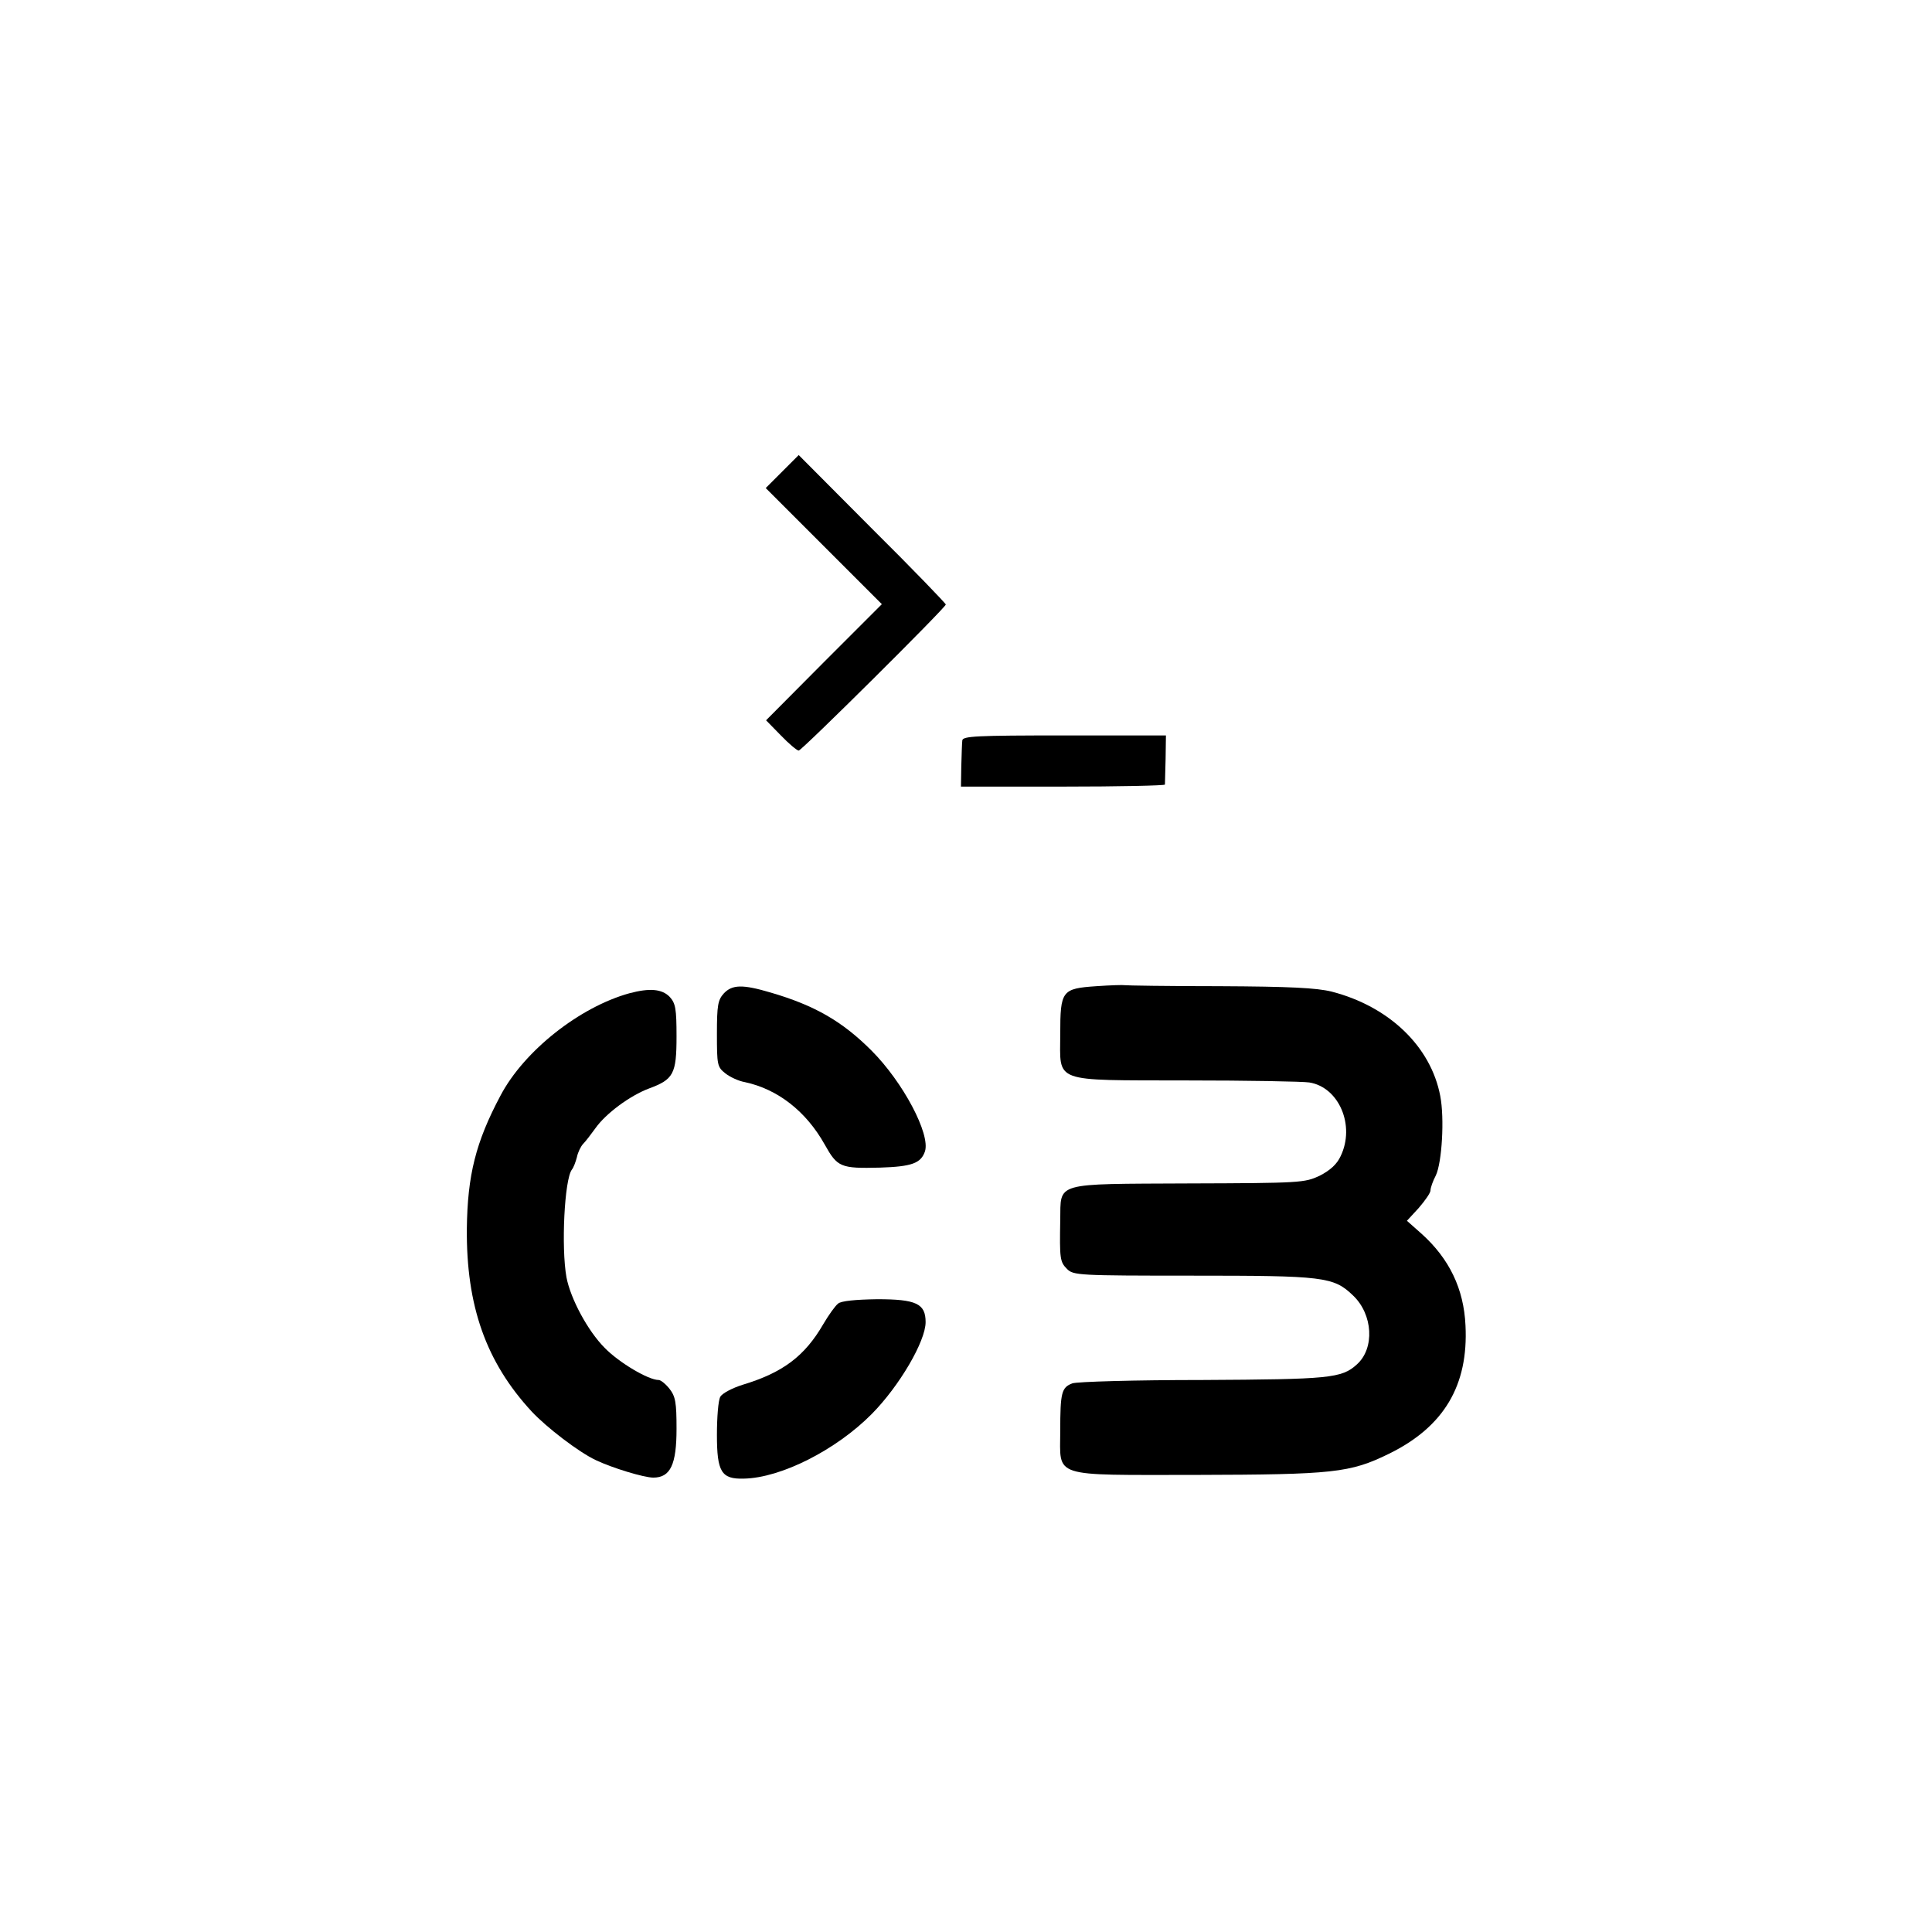 <?xml version="1.0" standalone="no"?>
<!DOCTYPE svg PUBLIC "-//W3C//DTD SVG 20010904//EN"
 "http://www.w3.org/TR/2001/REC-SVG-20010904/DTD/svg10.dtd">
<svg version="1.0" xmlns="http://www.w3.org/2000/svg"
 width="574pt" height="574pt" viewBox="0 0 574 574"
 preserveAspectRatio="xMidYMid meet">
<g transform="translate(0,574) scale(0.1,-0.1)"
fill="#000000" stroke="none">
<path d="M2324 4339 l-49 -49 173 -173 172 -172 -172 -172 -172 -173 44 -45
c24 -25 48 -45 53 -45 9 0 437 425 437 434 0 3 -98 105 -219 225 l-218 219
-49 -49z"/>
<path d="M2859 3540 c-1 -8 -2 -42 -3 -76 l-1 -61 303 0 c166 0 302 3 303 6 0
3 1 37 2 76 l1 70 -302 0 c-262 0 -302 -2 -303 -15z"/>
<path d="M3257 2810 c-102 -7 -107 -13 -107 -142 0 -147 -28 -137 374 -138
182 0 347 -3 366 -6 88 -14 137 -128 93 -219 -11 -24 -31 -42 -62 -58 -45 -21
-55 -22 -390 -23 -403 -2 -379 5 -381 -109 -2 -114 -1 -124 20 -145 19 -19 33
-20 371 -20 392 0 421 -3 479 -59 59 -56 65 -157 11 -205 -45 -41 -82 -44
-459 -46 -199 0 -373 -5 -386 -10 -32 -12 -36 -27 -36 -141 0 -141 -31 -131
403 -131 408 1 458 6 574 63 163 80 236 203 227 381 -5 109 -48 198 -130 272
l-44 39 35 38 c19 22 35 45 35 52 0 8 7 28 16 45 18 38 26 169 13 236 -28 147
-152 266 -323 310 -45 11 -123 15 -334 16 -151 0 -278 2 -281 3 -3 1 -41 0
-84 -3z"/>
<path d="M2150 2788 c-17 -19 -20 -35 -20 -119 0 -93 1 -99 25 -118 14 -11 40
-23 58 -26 98 -21 182 -87 237 -185 38 -68 47 -72 165 -69 94 3 121 13 133 48
17 51 -65 206 -159 300 -87 87 -169 134 -299 172 -84 25 -115 24 -140 -3z"/>
<path d="M1870 2789 c-148 -41 -313 -171 -383 -304 -74 -139 -98 -237 -100
-395 -2 -230 57 -397 193 -544 44 -47 139 -120 190 -144 48 -23 143 -52 171
-52 51 0 69 39 69 145 0 78 -3 96 -21 119 -11 14 -26 26 -32 26 -31 0 -118 52
-160 95 -51 51 -102 147 -114 210 -16 89 -6 291 16 320 5 6 11 22 15 37 3 15
12 33 19 40 7 7 23 28 36 46 31 44 103 97 159 118 73 27 82 43 82 155 0 82 -3
98 -20 117 -23 24 -60 27 -120 11z"/>
<path d="M2490 1867 c-9 -7 -28 -34 -44 -61 -55 -95 -120 -144 -239 -180 -32
-10 -62 -26 -67 -36 -6 -10 -10 -61 -10 -113 0 -110 13 -132 80 -130 110 2
274 85 380 192 82 83 160 216 160 273 0 55 -28 68 -144 68 -64 -1 -107 -5
-116 -13z"/>
</g>
</svg>
